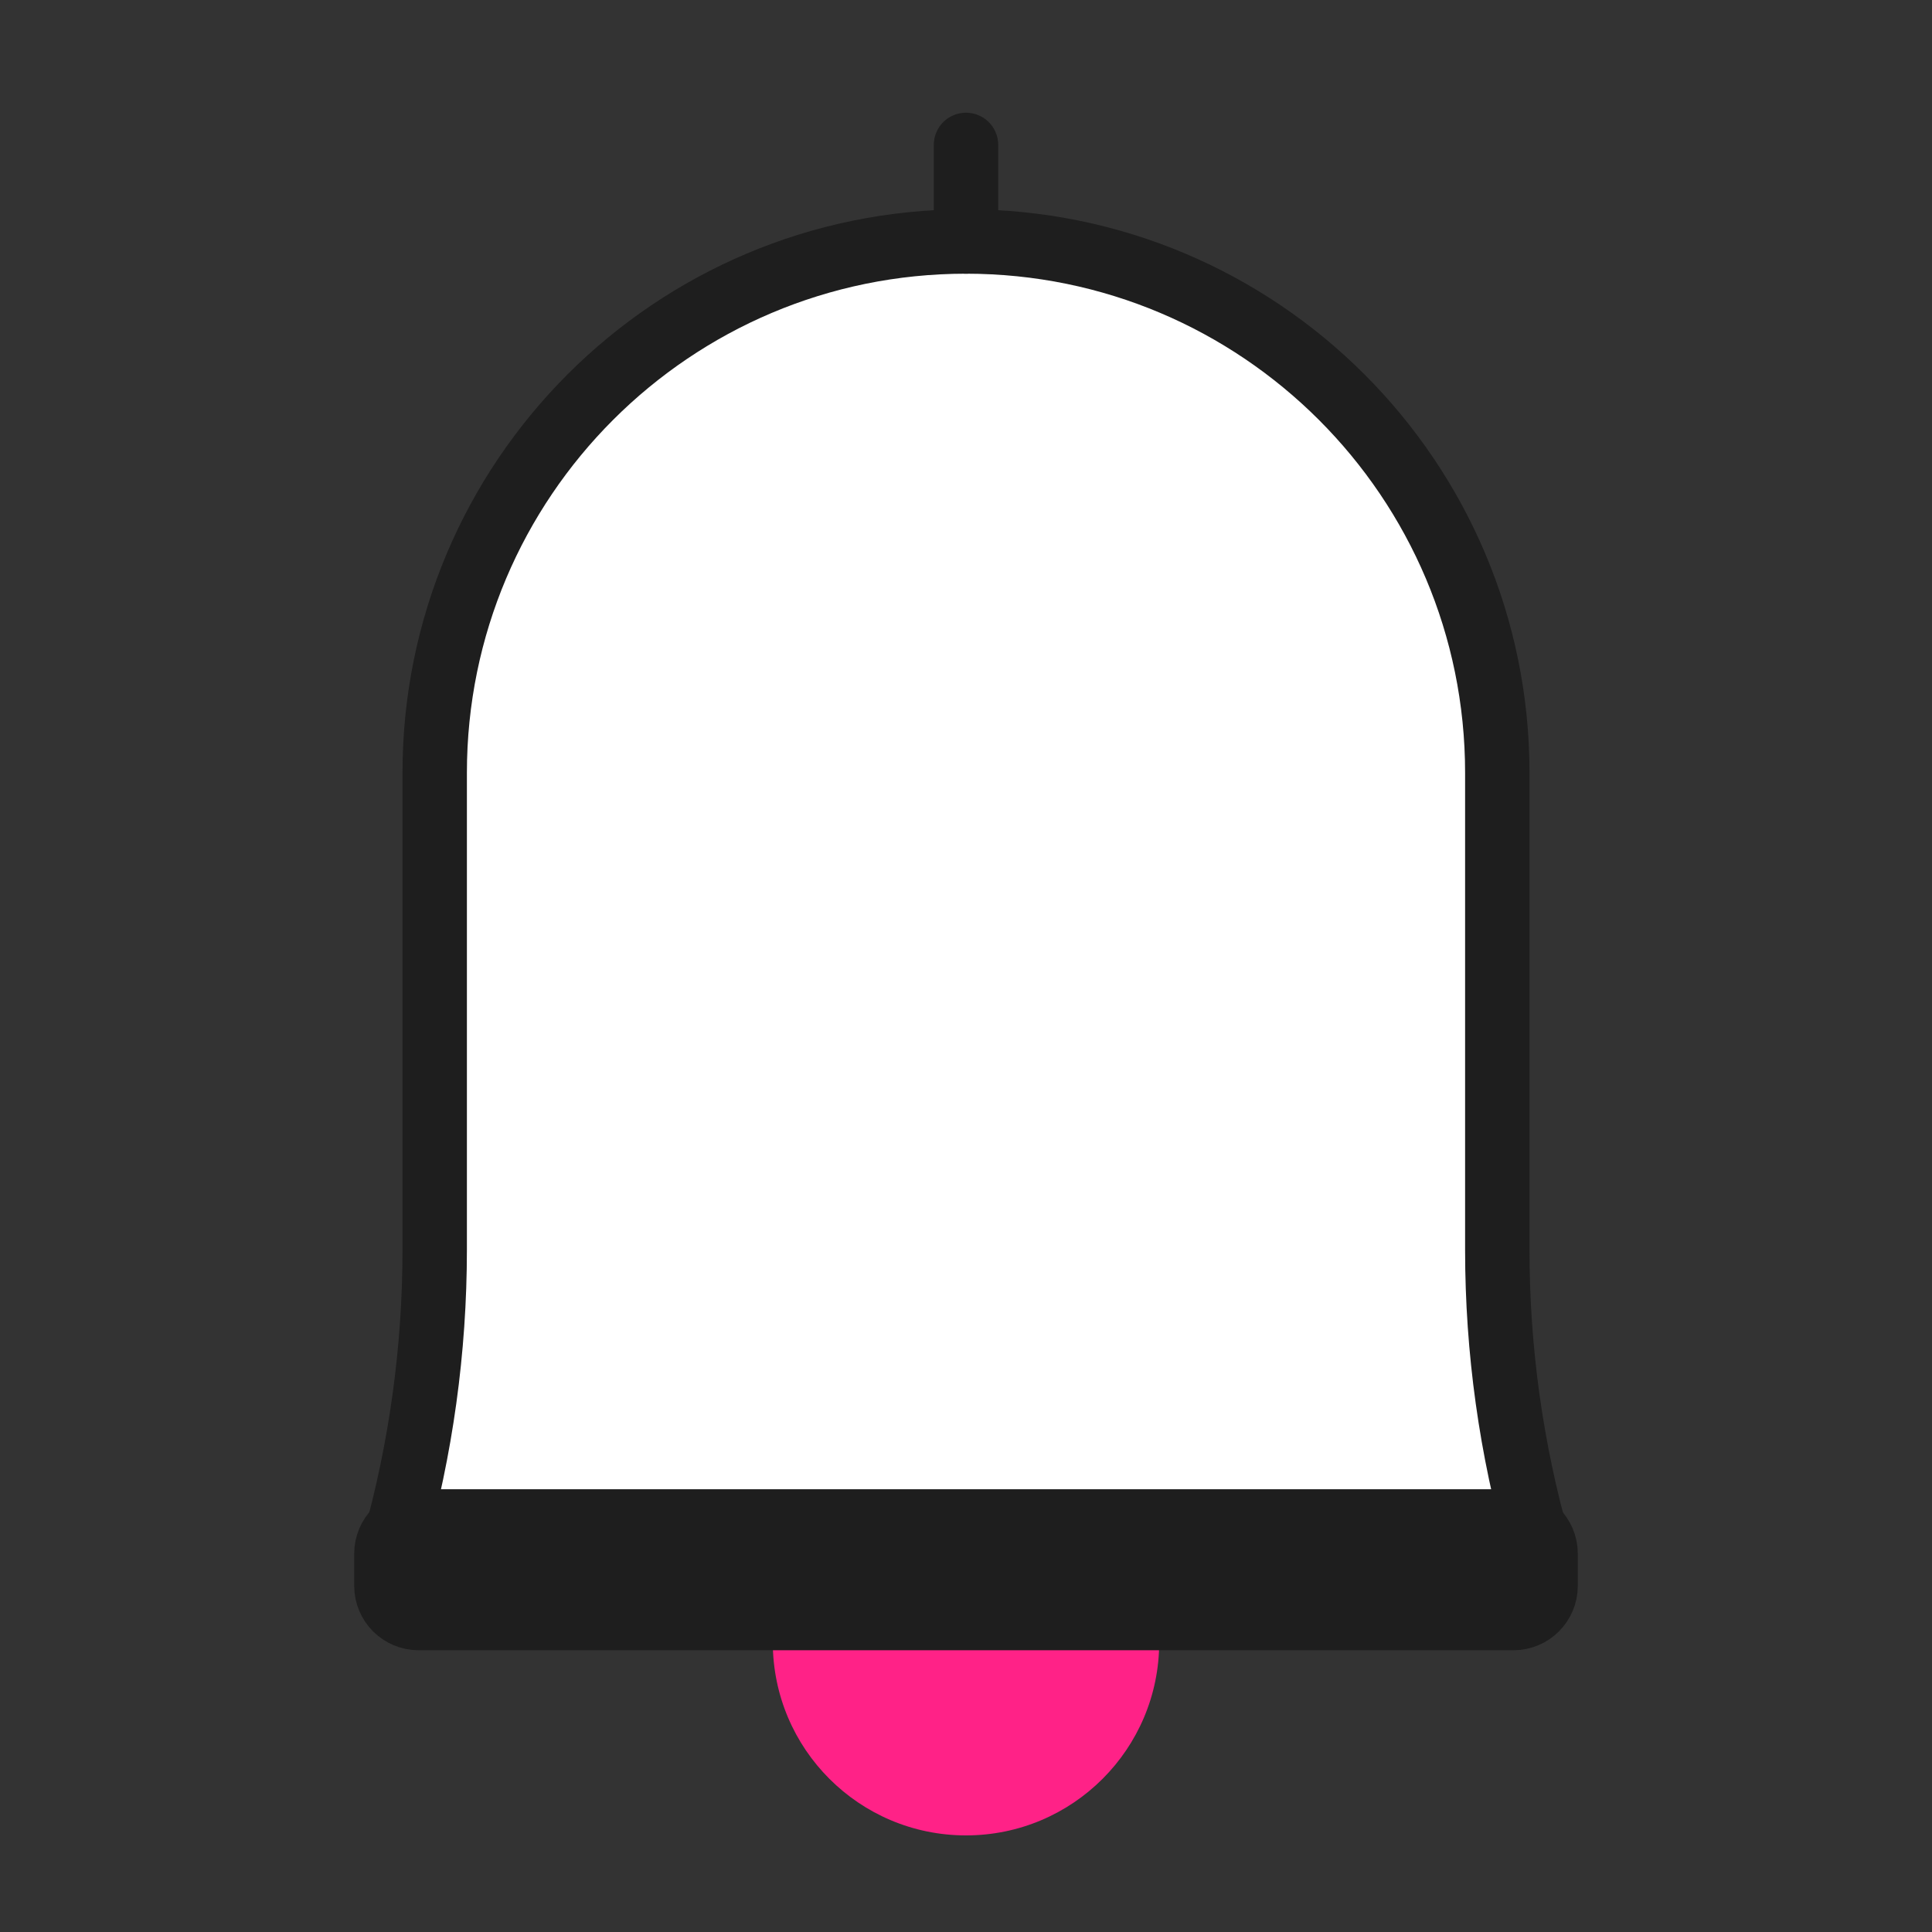 <svg xmlns="http://www.w3.org/2000/svg" width="30" height="30" viewBox="0 0 30 30">
    <rect x="0" y="0" width="30" height="30" fill="#333333" stroke="none"/>
    <g fill="none" fill-rule="evenodd">
        <g>
            <g>
                <g>
                    <g transform="translate(-314 -51) translate(303 40) translate(11 11) translate(5.25 2.25)">
                        <circle cx="9.75" cy="23.25" r="3" fill="#FF2287"/>
                        <g stroke="#1E1E1E">
                            <path fill="#FFF" stroke-linejoin="round" d="M9.75 1.5C14.306 1.5 18 5.194 18 9.75v7.41c0 1.553.215 3.097.64 4.59h0H.864c.422-1.495.636-3.042.636-4.595V9.75c0-4.556 3.694-8.25 8.25-8.25z"/>
                            <path fill="#1E1E1E" d="M1.25 21.375h17c.276 0 .5.224.5.5v.5c0 .276-.224.5-.5.5h-17c-.276 0-.5-.224-.5-.5v-.5c0-.276.224-.5.5-.5z"/>
                            <path stroke-linecap="round" stroke-linejoin="round" d="M9.75 1.5L9.75 0"/>
                        </g>
                    </g>
                </g>
            </g>
        </g>
    </g>
</svg>
